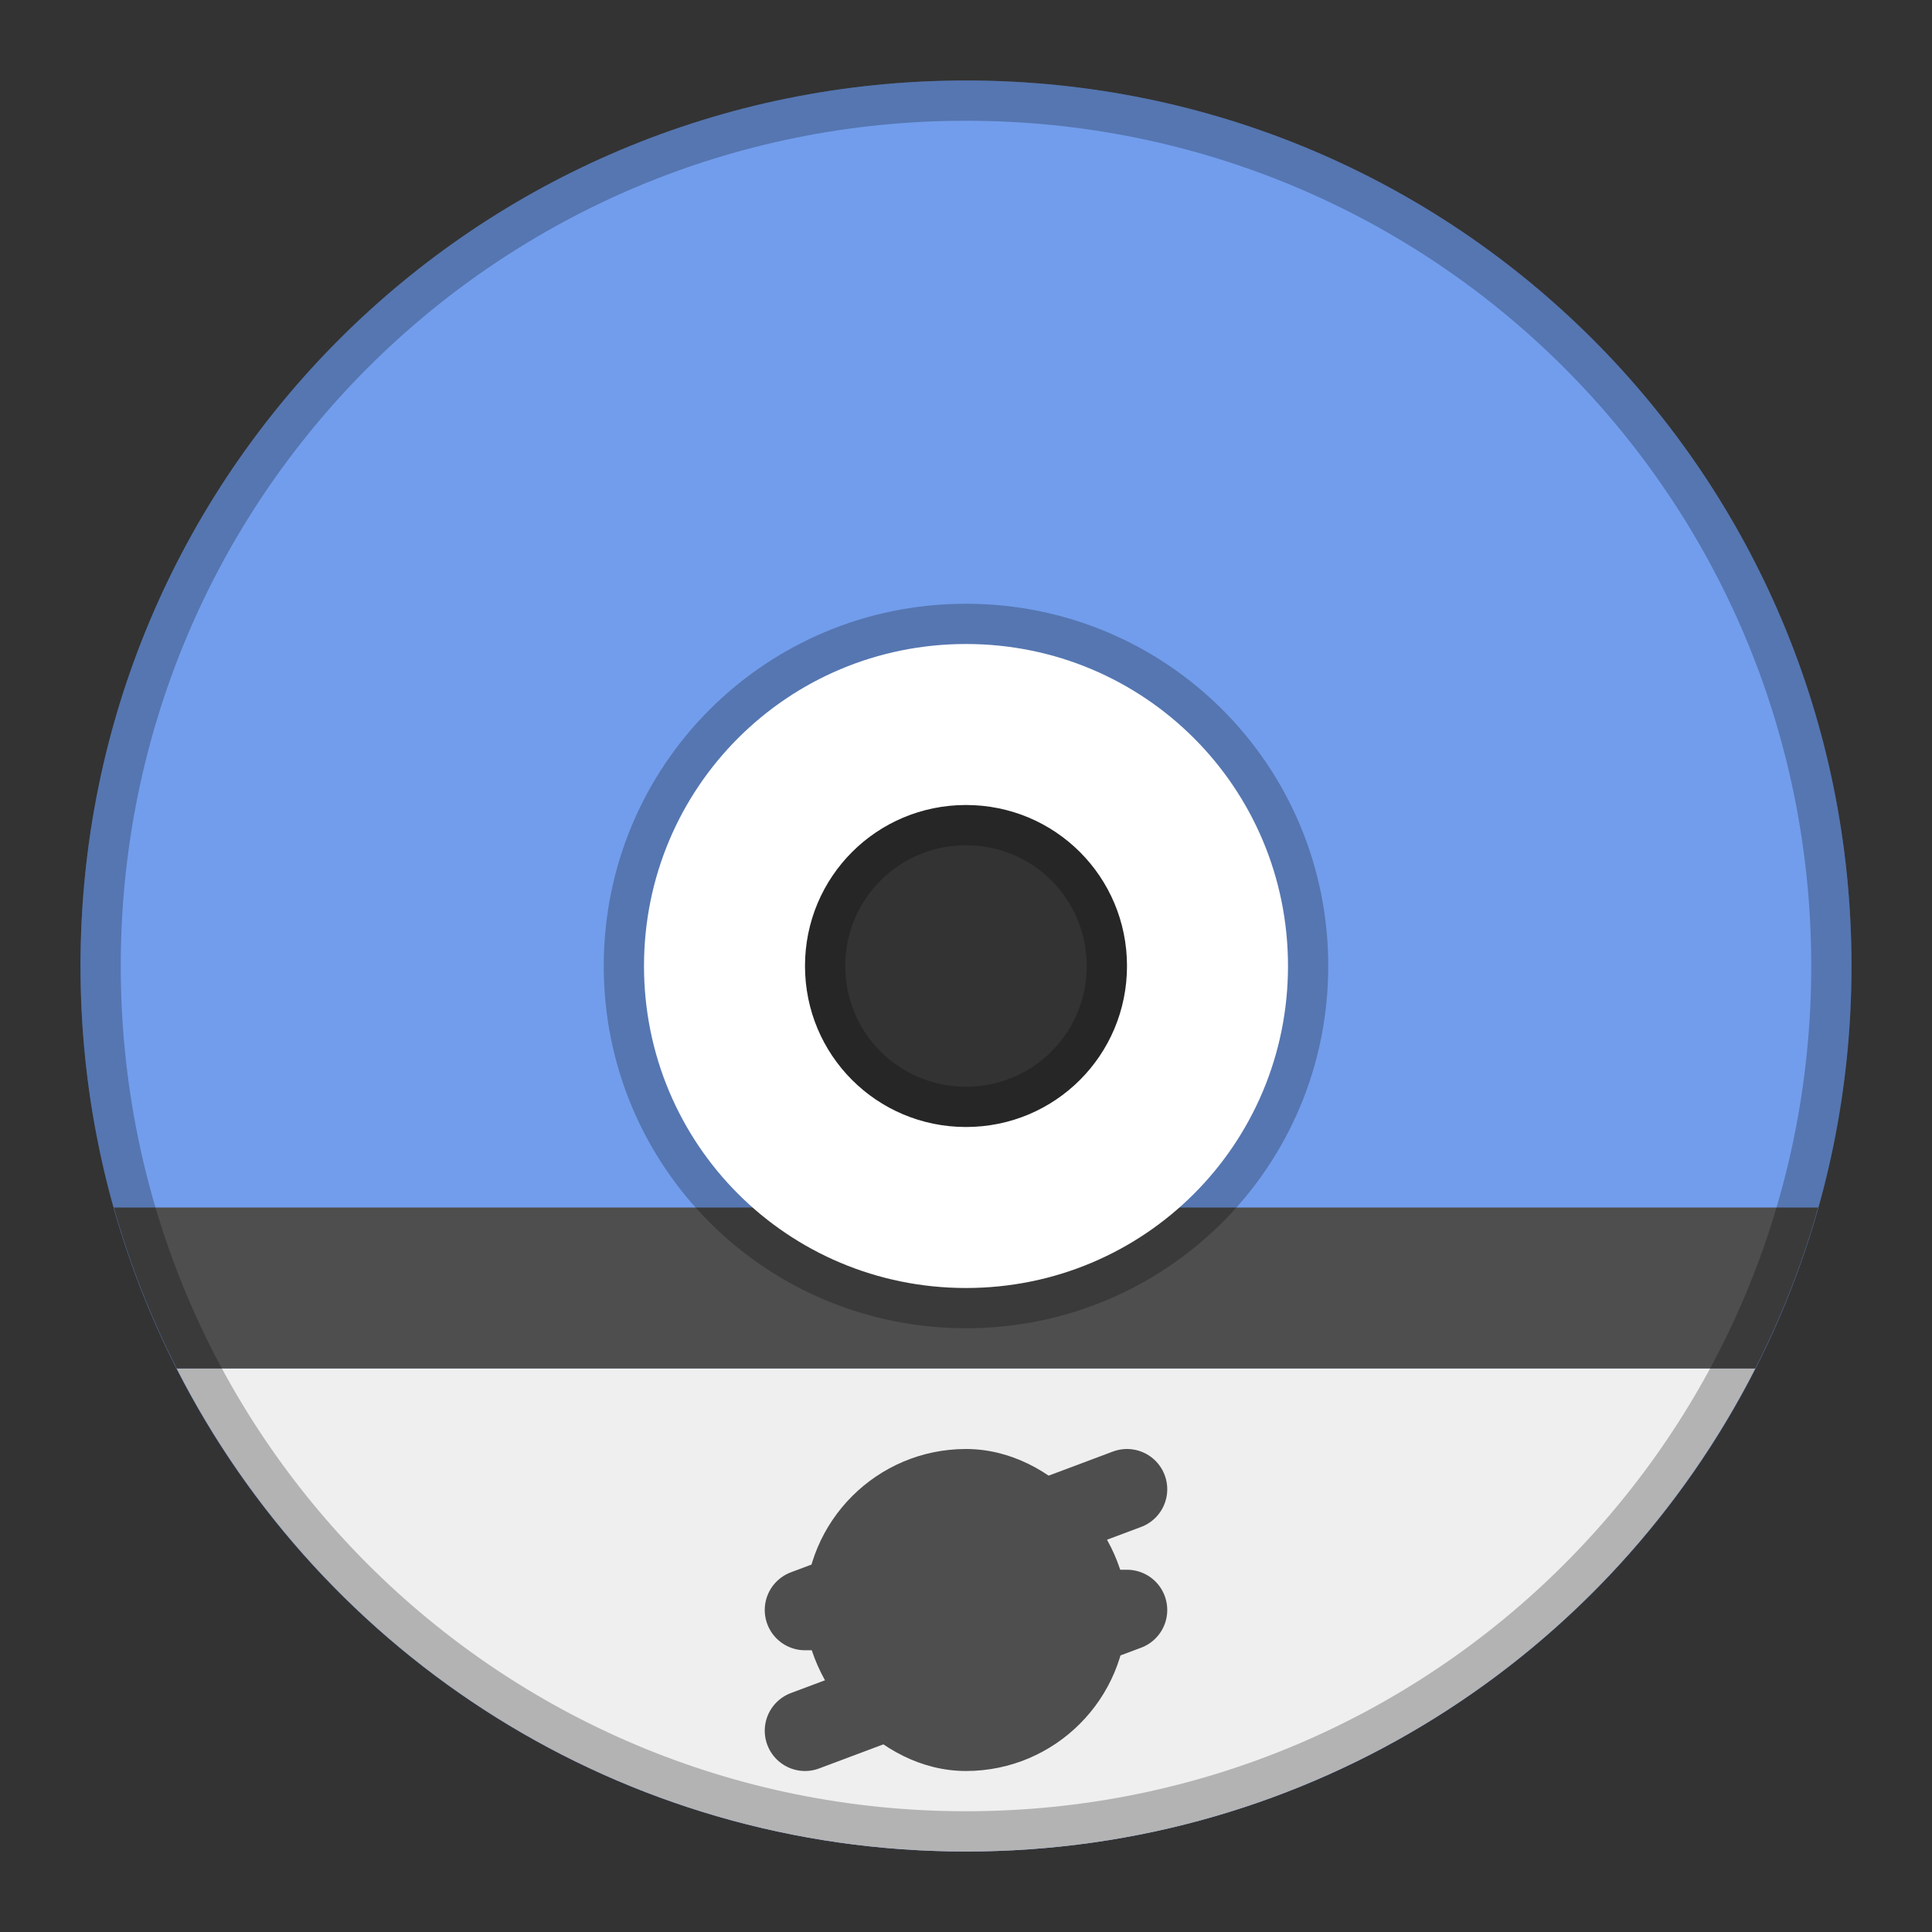 <?xml version="1.0" encoding="UTF-8" standalone="no"?>
<!-- Created with Inkscape (http://www.inkscape.org/) -->

<svg
   xmlns:dc="http://purl.org/dc/elements/1.1/"
   xmlns:cc="http://creativecommons.org/ns#"
   xmlns:rdf="http://www.w3.org/1999/02/22-rdf-syntax-ns#"
   xmlns:svg="http://www.w3.org/2000/svg"
   xmlns="http://www.w3.org/2000/svg"
   xmlns:sodipodi="http://sodipodi.sourceforge.net/DTD/sodipodi-0.dtd"
   xmlns:inkscape="http://www.inkscape.org/namespaces/inkscape"
   width="48px"
   height="48px"
   viewBox="0 0 48 48"
   version="1.1"
   id="SVGRoot"
   inkscape:version="0.92.4 (5da689c313, 2019-01-14)"
   sodipodi:docname="application-x-saturn-rom.svg">
  <rect x="0" y="0" width="48" height="48" fill="#333333" stroke="none"/>
  <defs
     id="defs815" />
  <sodipodi:namedview
     id="base"
     pagecolor="#ffffff"
     bordercolor="#666666"
     borderopacity="1.0"
     inkscape:pageopacity="0.0"
     inkscape:pageshadow="2"
     inkscape:zoom="12.127451"
     inkscape:cx="13.161451"
     inkscape:cy="16.137153"
     inkscape:document-units="px"
     inkscape:current-layer="layer1"
     showgrid="true"
     inkscape:window-width="1920"
     inkscape:window-height="1017"
     inkscape:window-x="-8"
     inkscape:window-y="-8"
     inkscape:window-maximized="1"
     inkscape:grid-bbox="true"
     inkscape:snap-global="true">
    <inkscape:grid
       type="xygrid"
       id="grid1371" />
  </sodipodi:namedview>
  <g
     inkscape:label="Layer 1"
     inkscape:groupmode="layer"
     id="layer1">
    <path
       style="opacity:1;vector-effect:none;fill:#729dec;fill-opacity:1;fill-rule:evenodd;stroke:none;paint-order:normal"
       d="M 24 2 C 11.812 2 2 11.812 2 24 C 2 36.188 11.812 46 24 46 C 36.188 46 46 36.188 46 24 C 46 11.812 36.188 2 24 2 z M 24 19 C 26.77 19 29 21.23 29 24 C 29 26.77 26.77 29 24 29 C 21.23 29 19 26.77 19 24 C 19 21.23 21.23 19 24 19 z "
       id="rect830" />
    <path
       style="opacity:1;vector-effect:none;fill:#efefef;fill-opacity:1;fill-rule:evenodd;stroke:none;paint-order:normal"
       d="M 4.391 34 C 8.021 41.133 15.419 46 24 46 C 32.581 46 39.979 41.133 43.609 34 L 4.391 34 z "
       id="rect904" />
    <path
       style="opacity:1;vector-effect:none;fill:#4e4e4e;fill-opacity:1;fill-rule:evenodd;stroke:none;stroke-width:2;stroke-linecap:round;stroke-linejoin:round;stroke-miterlimit:4;stroke-dasharray:none;paint-order:normal"
       d="M 2.828 30 C 3.22 31.395 3.746 32.733 4.391 34 L 43.609 34 C 44.254 32.733 44.78 31.395 45.172 30 L 2.828 30 z "
       id="rect870" />
    <path
       style="opacity:0.25;vector-effect:none;fill:#000000;fill-opacity:1;fill-rule:evenodd;stroke:none;paint-order:normal"
       d="M 24 2 C 11.812 2 2 11.812 2 24 C 2 36.188 11.812 46 24 46 C 36.188 46 46 36.188 46 24 C 46 11.812 36.188 2 24 2 z M 24 3 C 35.634 3 45 12.366 45 24 C 45 35.634 35.634 45 24 45 C 12.366 45 3 35.634 3 24 C 3 12.366 12.366 3 24 3 z "
       id="rect832" />
    <path
       style="opacity:0.25;vector-effect:none;fill:#000000;fill-opacity:1;fill-rule:evenodd;stroke:none;paint-order:normal"
       d="M 24 15 C 19.014 15 15 19.014 15 24 C 15 28.986 19.014 33 24 33 C 28.986 33 33 28.986 33 24 C 33 19.014 28.986 15 24 15 z M 24 21 C 25.662 21 27 22.338 27 24 C 27 25.662 25.662 27 24 27 C 22.338 27 21 25.662 21 24 C 21 22.338 22.338 21 24 21 z "
       id="rect944" />
    <path
       style="opacity:1;vector-effect:none;fill:#ffffff;fill-opacity:1;fill-rule:evenodd;stroke:none;stroke-width:1.333;paint-order:normal"
       d="M 24 16 C 19.568 16 16 19.568 16 24 C 16 28.432 19.568 32 24 32 C 28.432 32 32 28.432 32 24 C 32 19.568 28.432 16 24 16 z M 24 20 C 26.216 20 28 21.784 28 24 C 28 26.216 26.216 28 24 28 C 21.784 28 20 26.216 20 24 C 20 21.784 21.784 20 24 20 z "
       id="path932" />
    <rect
       style="opacity:1;vector-effect:none;fill:#4e4e4e;fill-opacity:1;fill-rule:evenodd;stroke-width:1.143;paint-order:normal"
       id="rect866"
       width="8"
       height="8"
       x="20"
       y="36"
       ry="4" />
    <path
       style="fill:none;stroke:#4e4e4e;stroke-width:2;stroke-linecap:round;stroke-linejoin:round;stroke-miterlimit:4;stroke-dasharray:none;stroke-opacity:1"
       d="m 28,37 -8,3 h 8 l -8,3"
       id="path868"
       inkscape:connector-curvature="0"
       sodipodi:nodetypes="cccc" />
  </g>
</svg>
